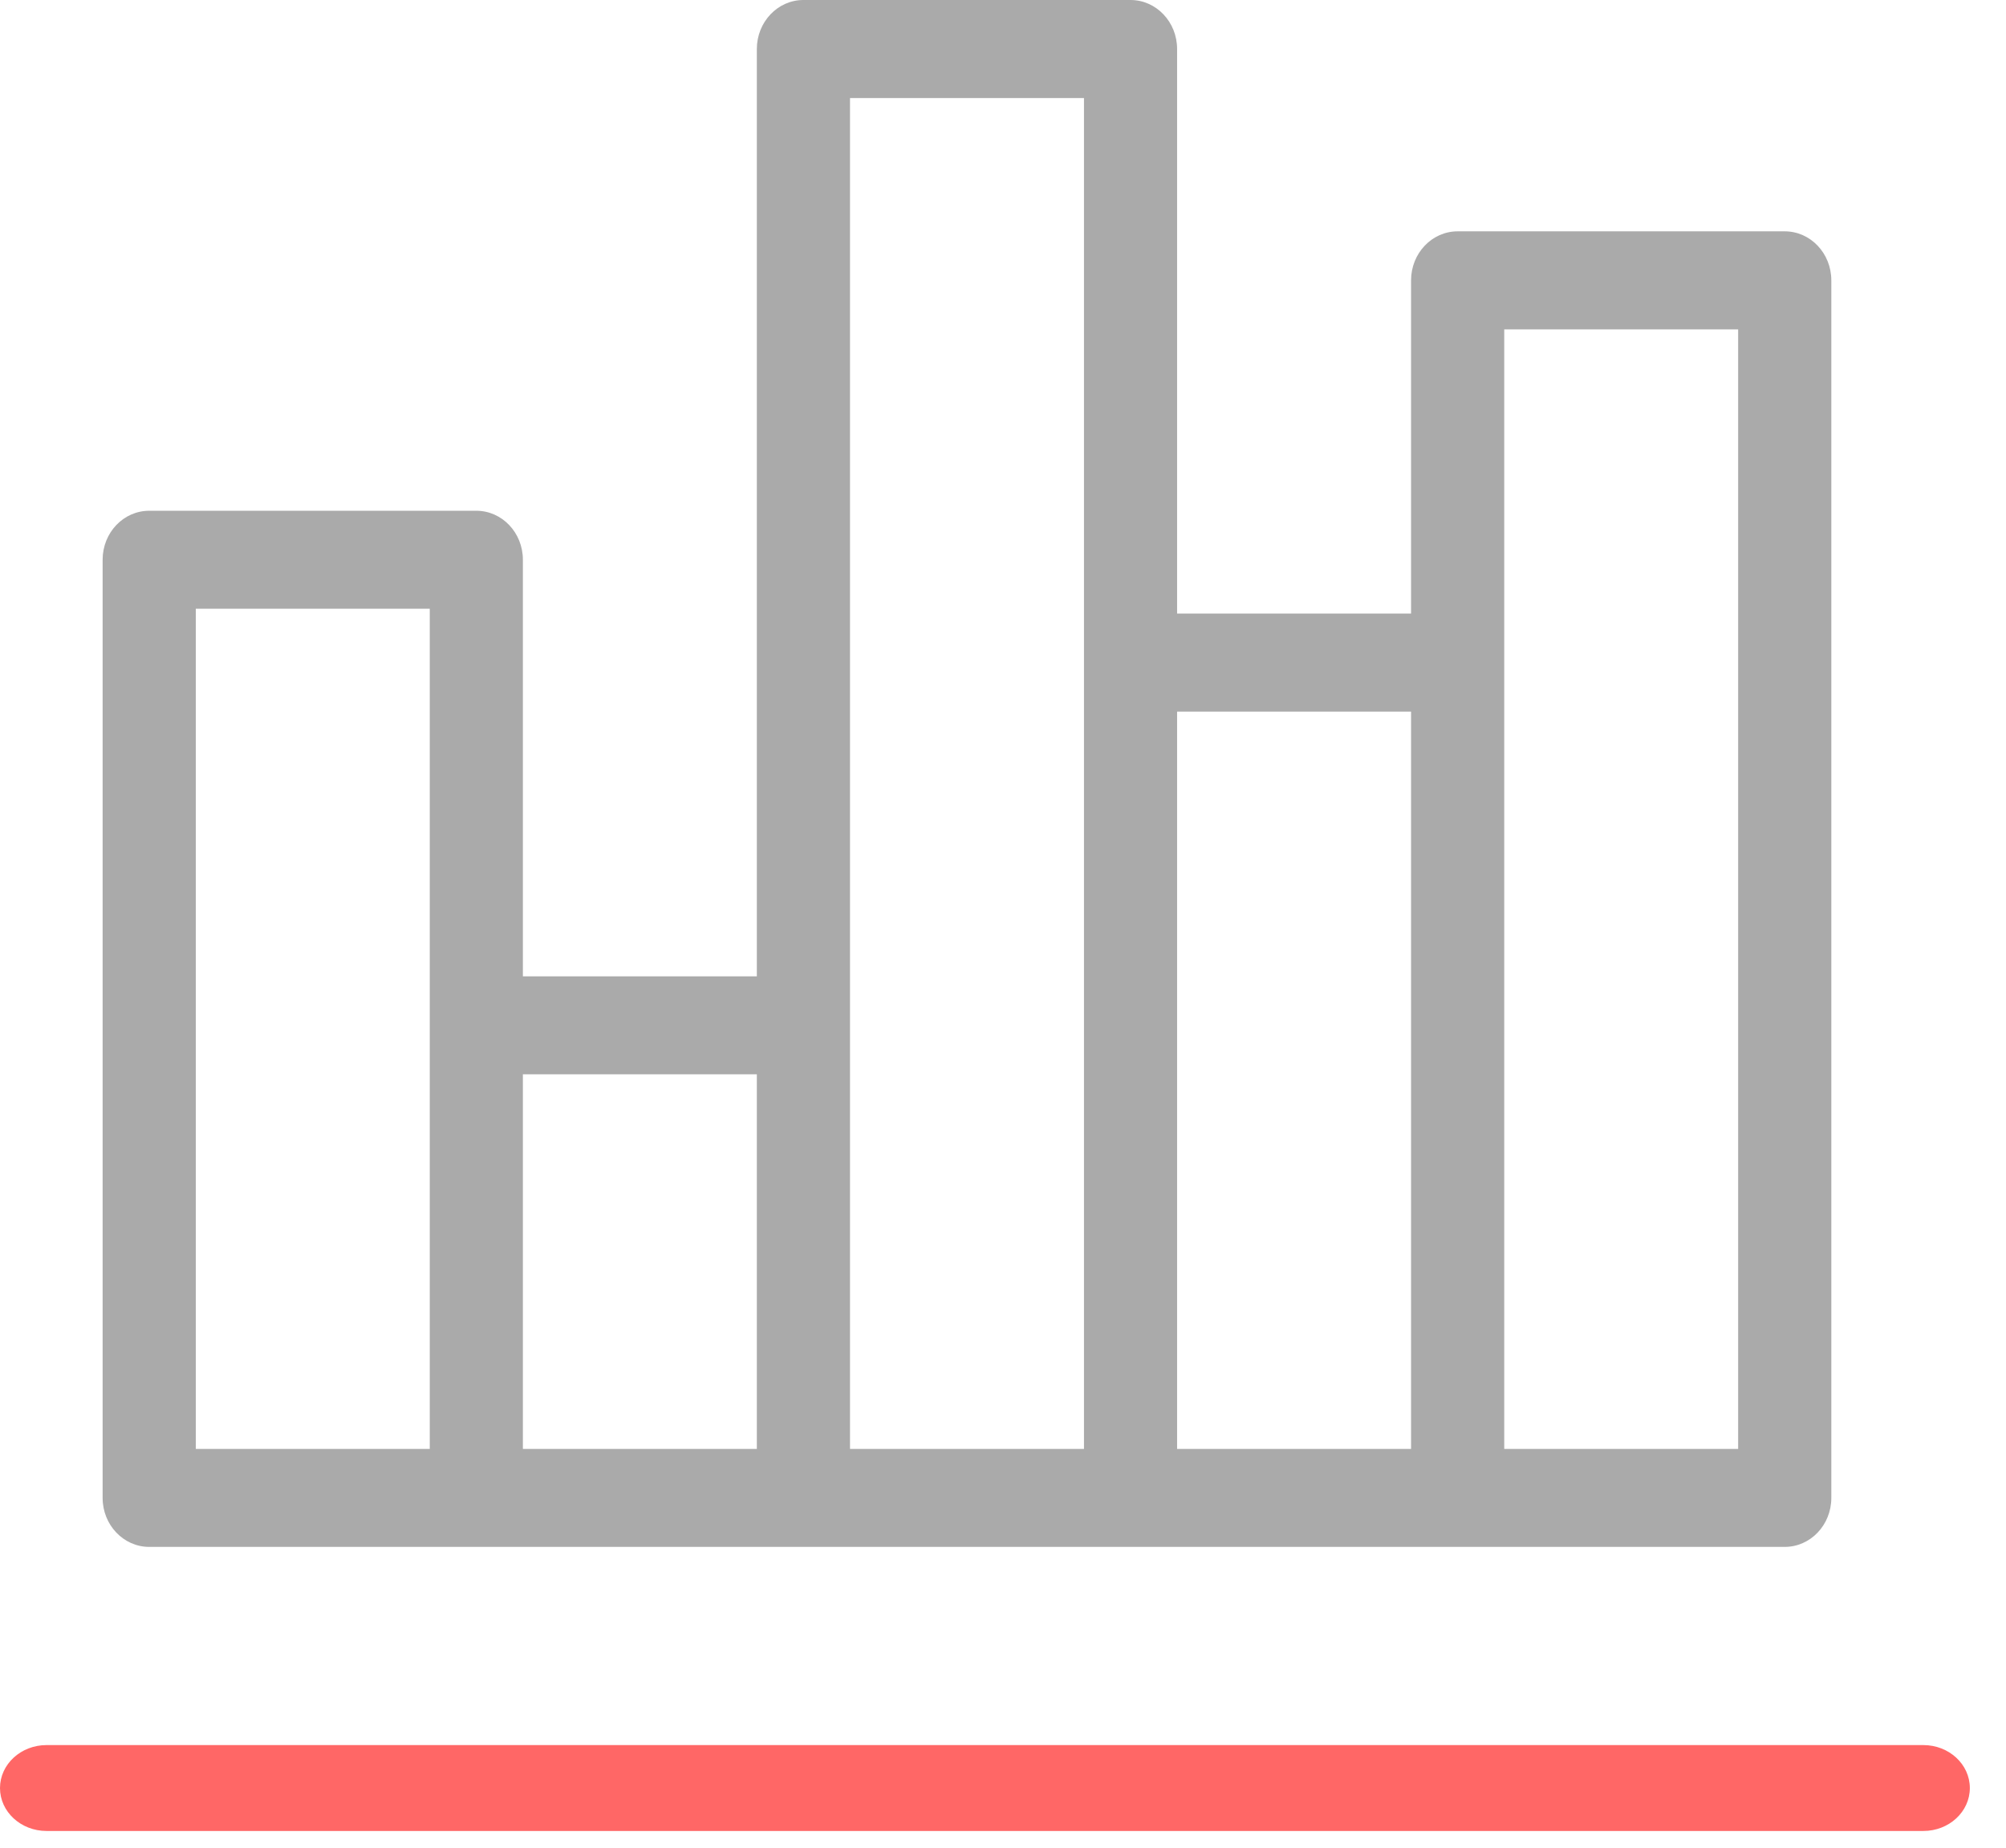 <?xml version="1.0" encoding="UTF-8"?>
<svg width="38px" height="35px" viewBox="0 0 38 35" version="1.1" xmlns="http://www.w3.org/2000/svg" xmlns:xlink="http://www.w3.org/1999/xlink">
    <!-- Generator: Sketch 41.2 (35397) - http://www.bohemiancoding.com/sketch -->
    <title>1</title>
    <desc>Created with Sketch.</desc>
    <defs></defs>
    <g id="Page-1" stroke="none" stroke-width="1" fill="none" fill-rule="evenodd">
        <g id="06.Сompany" transform="translate(-1400, -919)">
            <g id="1" transform="translate(1400, 919)">
                <path d="M36.434,33.056 L0.882,33.056 C0.395,33.056 0,33.42 0,33.87 C0,34.319 0.395,34.683 0.882,34.683 L36.434,34.683 C36.921,34.683 37.315,34.319 37.315,33.87 C37.315,33.42 36.921,33.056 36.434,33.056 Z" id="Shape" fill="#FF6766"></path>
                <path d="M33.808,4.382 L27.612,4.382 C27.125,4.382 26.73,4.798 26.73,5.311 L26.73,11.622 L22.298,11.622 L22.298,0.928 C22.298,0.416 21.903,0 21.416,0 L15.219,0 C14.732,0 14.337,0.416 14.337,0.928 L14.337,18.494 L9.905,18.494 L9.905,10.603 C9.905,10.09 9.51,9.675 9.023,9.675 L2.827,9.675 C2.339,9.675 1.944,10.09 1.944,10.603 L1.944,28.374 C1.944,28.887 2.34,29.302 2.827,29.302 L9.023,29.302 L15.219,29.302 L21.416,29.302 L27.612,29.302 L33.808,29.302 C34.296,29.302 34.691,28.887 34.691,28.374 L34.691,5.311 C34.691,4.798 34.296,4.382 33.808,4.382 Z M8.141,27.446 L3.709,27.446 L3.709,11.531 L8.141,11.531 L8.141,27.446 Z M14.337,27.446 L9.905,27.446 L9.905,20.35 L14.337,20.35 L14.337,27.446 Z M20.534,12.55 L20.534,27.446 L16.102,27.446 L16.102,1.857 L20.534,1.857 L20.534,12.55 Z M26.73,27.446 L22.298,27.446 L22.298,13.479 L26.73,13.479 L26.73,27.446 Z M32.926,27.446 L28.495,27.446 L28.495,12.55 L28.495,6.239 L32.926,6.239 L32.926,27.446 L32.926,27.446 Z" id="Shape" fill="#AAAAAA"></path>
            </g>
        </g>
    </g>
</svg>